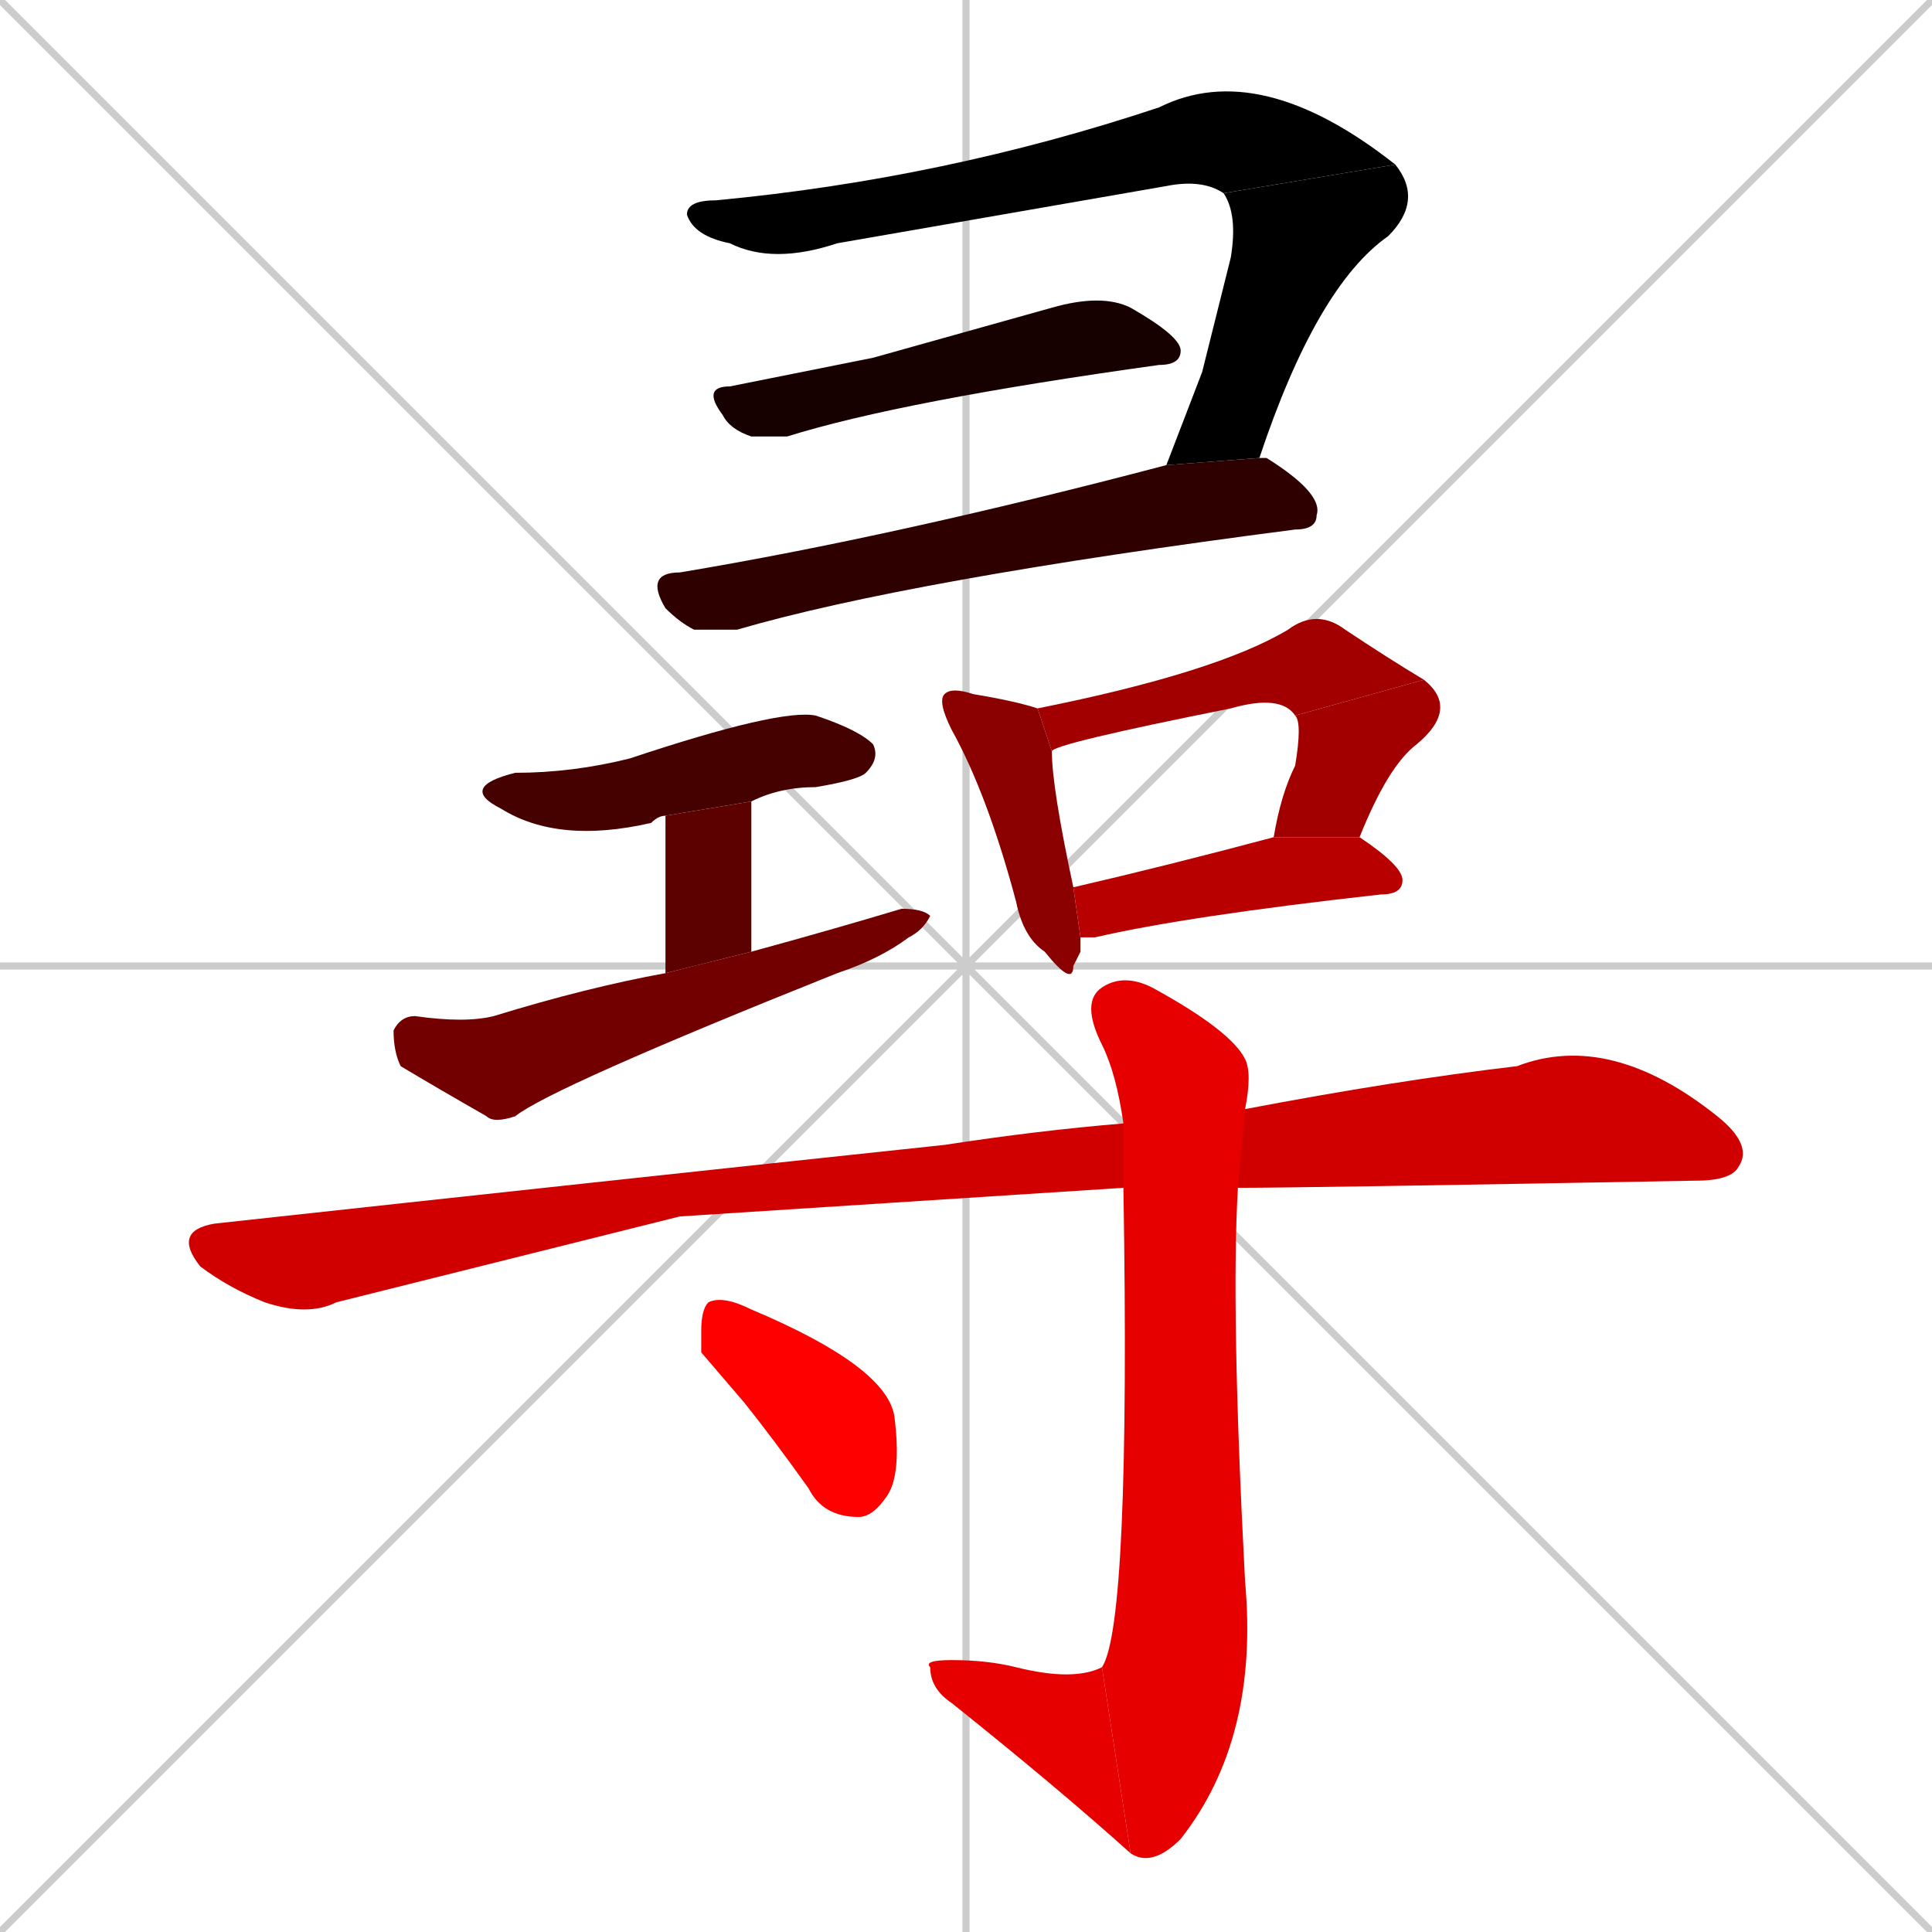 <svg xmlns="http://www.w3.org/2000/svg" xmlns:xlink="http://www.w3.org/1999/xlink" width="270" height="270"><path d="M 0 0 L 270 270 M 270 0 L 0 270 M 135 0 L 135 270 M 0 135 L 270 135" stroke="#CCCCCC" /><path d="M 171 27 Q 168 25 163 26 Q 140 30 117 34 Q 108 37 102 34 Q 97 33 96 30 Q 96 28 100 28 Q 132 25 162 15 Q 176 8 195 23" fill="#000000" /><path d="M 168 52 L 172 36 Q 173 30 171 27 L 195 23 Q 199 28 194 33 Q 184 40 176 64 L 163 65" fill="#000000" /><path d="M 122 50 L 147 43 Q 154 41 158 43 Q 165 47 165 49 Q 165 51 162 51 Q 126 56 110 61 Q 107 61 105 61 Q 102 60 101 58 Q 98 54 102 54" fill="#170000" /><path d="M 176 64 L 177 64 Q 185 69 184 72 Q 184 74 181 74 Q 127 81 103 88 Q 100 88 97 88 Q 95 87 93 85 Q 90 80 95 80 Q 125 75 163 65" fill="#2e0000" /><path d="M 93 114 Q 92 114 91 115 Q 78 118 70 113 Q 64 110 72 108 Q 80 108 88 106 Q 109 99 114 100 Q 120 102 122 104 Q 123 106 121 108 Q 120 109 114 110 Q 109 110 105 112" fill="#450000" /><path d="M 93 114 L 105 112 L 105 133 L 93 136" fill="#5c0000" /><path d="M 105 133 Q 116 130 126 127 Q 129 127 130 128 Q 129 130 127 131 Q 123 134 117 136 Q 77 152 72 156 Q 69 157 68 156 Q 61 152 56 149 Q 55 147 55 144 Q 56 142 58 142 Q 65 143 69 142 Q 82 138 93 136" fill="#730000" /><path d="M 151 133 L 150 135 Q 150 138 146 133 Q 143 131 142 126 Q 138 111 133 102 Q 131 98 132 97 Q 133 96 136 97 Q 142 98 145 99 L 147 105 Q 147 110 150 124 L 151 131" fill="#8b0000" /><path d="M 145 99 Q 170 94 180 88 Q 184 85 188 88 Q 194 92 199 95 L 181 100 Q 179 97 172 99 Q 147 104 147 105" fill="#a20000" /><path d="M 178 117 Q 179 111 181 107 Q 182 101 181 100 L 199 95 Q 204 99 198 104 Q 194 107 190 117" fill="#a20000" /><path d="M 150 124 Q 163 121 178 117 L 190 117 Q 196 121 196 123 Q 196 125 193 125 Q 166 128 153 131 Q 152 131 151 131" fill="#b90000" /><path d="M 95 170 L 47 182 Q 43 184 37 182 Q 32 180 28 177 Q 24 172 30 171 Q 85 165 132 160 Q 145 158 157 157 L 174 155 Q 195 151 212 149 Q 225 144 240 156 Q 245 160 243 163 Q 242 165 237 165 Q 182 166 173 166 L 157 166" fill="#d00000" /><path d="M 157 157 Q 156 150 154 146 Q 151 140 154 138 Q 157 136 161 138 Q 172 144 174 148 Q 175 150 174 155 L 173 166 Q 172 183 174 221 Q 176 243 165 257 Q 161 261 158 259 L 154 233 Q 158 227 157 166" fill="#e70000" /><path d="M 158 259 Q 148 250 133 238 Q 130 236 130 233 Q 129 232 133 232 Q 138 232 142 233 Q 150 235 154 233" fill="#e70000" /><path d="M 98 189 L 98 186 Q 98 183 99 182 Q 101 181 105 183 Q 124 191 125 198 Q 126 206 124 209 Q 122 212 120 212 Q 115 212 113 208 Q 108 201 104 196" fill="#ff0000" /></svg>